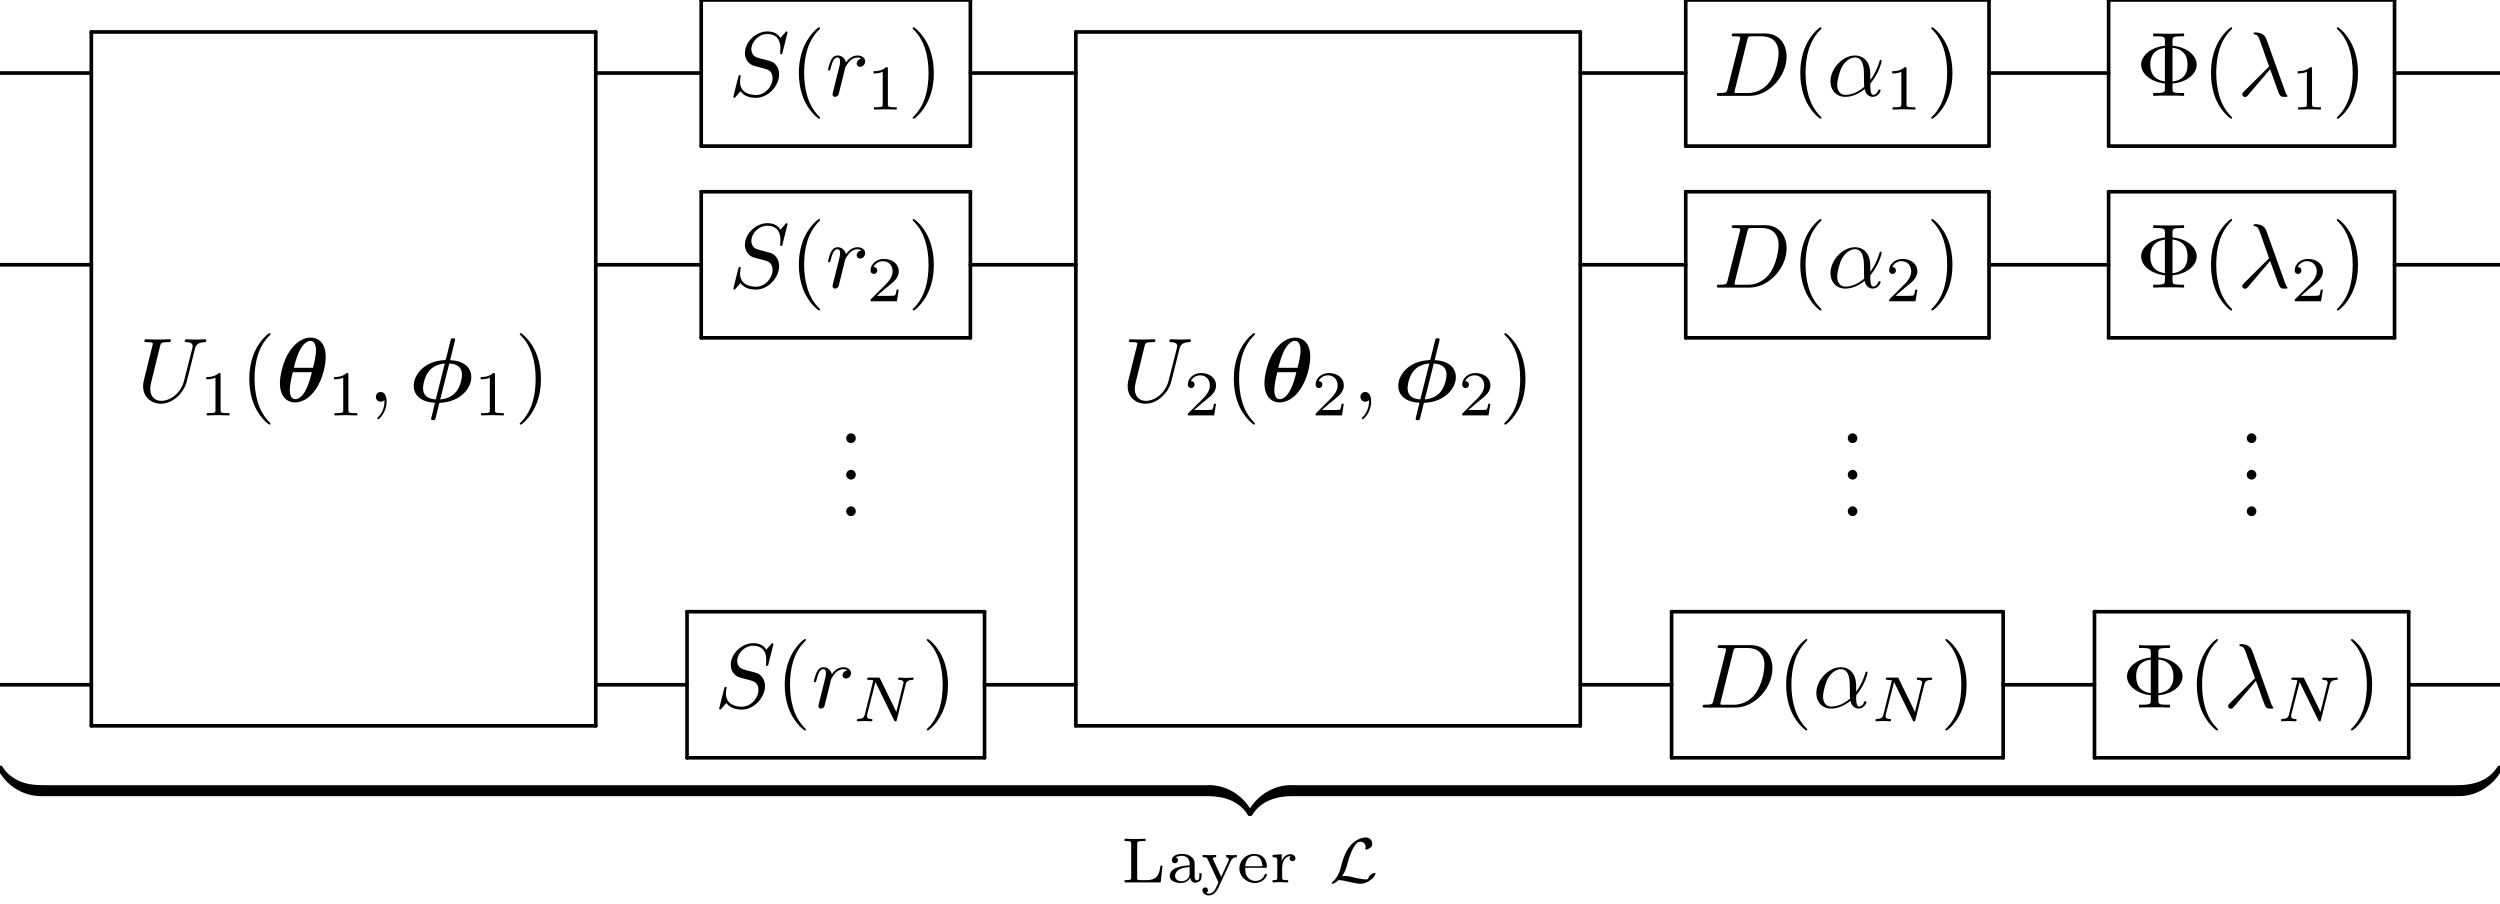 <?xml version="1.0" encoding="UTF-8"?>
<svg xmlns="http://www.w3.org/2000/svg" xmlns:xlink="http://www.w3.org/1999/xlink" width="272.797pt" height="98.641pt" viewBox="0 0 272.797 98.641" version="1.1">
<defs>
<g>
<symbol overflow="visible" id="glyph0-0">
<path style="stroke:none;" d=""/>
</symbol>
<symbol overflow="visible" id="glyph0-1">
<path style="stroke:none;" d="M 6.328 -5.766 C 6.438 -6.172 6.609 -6.469 7.406 -6.5 C 7.453 -6.5 7.578 -6.516 7.578 -6.703 C 7.578 -6.703 7.578 -6.812 7.453 -6.812 C 7.125 -6.812 6.766 -6.781 6.438 -6.781 C 6.094 -6.781 5.719 -6.812 5.391 -6.812 C 5.328 -6.812 5.219 -6.812 5.219 -6.609 C 5.219 -6.5 5.312 -6.5 5.391 -6.5 C 5.969 -6.484 6.078 -6.281 6.078 -6.062 C 6.078 -6.031 6.047 -5.875 6.047 -5.859 L 5.141 -2.297 C 4.812 -0.953 3.656 -0.094 2.656 -0.094 C 1.984 -0.094 1.453 -0.531 1.453 -1.391 C 1.453 -1.406 1.453 -1.719 1.562 -2.156 L 2.516 -6.047 C 2.609 -6.406 2.625 -6.5 3.359 -6.5 C 3.625 -6.5 3.703 -6.5 3.703 -6.703 C 3.703 -6.812 3.594 -6.812 3.562 -6.812 C 3.281 -6.812 2.562 -6.781 2.281 -6.781 C 2 -6.781 1.281 -6.812 1 -6.812 C 0.922 -6.812 0.812 -6.812 0.812 -6.609 C 0.812 -6.5 0.891 -6.5 1.094 -6.5 C 1.109 -6.5 1.297 -6.5 1.469 -6.484 C 1.641 -6.453 1.734 -6.453 1.734 -6.312 C 1.734 -6.266 1.625 -5.844 1.562 -5.609 L 1.344 -4.734 C 1.25 -4.344 0.781 -2.469 0.734 -2.266 C 0.672 -2 0.672 -1.844 0.672 -1.688 C 0.672 -0.484 1.578 0.219 2.625 0.219 C 3.875 0.219 5.109 -0.906 5.438 -2.219 Z M 6.328 -5.766 "/>
</symbol>
<symbol overflow="visible" id="glyph0-2">
<path style="stroke:none;" d="M 2.031 -0.016 C 2.031 -0.672 1.781 -1.062 1.391 -1.062 C 1.062 -1.062 0.859 -0.812 0.859 -0.531 C 0.859 -0.266 1.062 0 1.391 0 C 1.5 0 1.641 -0.047 1.734 -0.125 C 1.766 -0.156 1.781 -0.156 1.781 -0.156 C 1.797 -0.156 1.797 -0.156 1.797 -0.016 C 1.797 0.734 1.453 1.328 1.125 1.656 C 1.016 1.766 1.016 1.781 1.016 1.812 C 1.016 1.891 1.062 1.922 1.109 1.922 C 1.219 1.922 2.031 1.156 2.031 -0.016 Z M 2.031 -0.016 "/>
</symbol>
<symbol overflow="visible" id="glyph0-3">
<path style="stroke:none;" d="M 6.438 -6.922 C 6.438 -6.953 6.406 -7.031 6.312 -7.031 C 6.266 -7.031 6.266 -7.016 6.141 -6.875 L 5.656 -6.312 C 5.406 -6.781 4.891 -7.031 4.234 -7.031 C 2.969 -7.031 1.781 -5.875 1.781 -4.672 C 1.781 -3.875 2.297 -3.406 2.812 -3.266 L 3.875 -2.984 C 4.25 -2.891 4.797 -2.734 4.797 -1.922 C 4.797 -1.031 3.984 -0.094 3 -0.094 C 2.359 -0.094 1.25 -0.312 1.25 -1.547 C 1.25 -1.781 1.312 -2.031 1.312 -2.078 C 1.328 -2.125 1.328 -2.141 1.328 -2.156 C 1.328 -2.25 1.266 -2.266 1.219 -2.266 C 1.172 -2.266 1.141 -2.25 1.109 -2.219 C 1.078 -2.188 0.516 0.094 0.516 0.125 C 0.516 0.172 0.562 0.219 0.625 0.219 C 0.672 0.219 0.688 0.203 0.812 0.062 L 1.297 -0.5 C 1.719 0.078 2.406 0.219 2.984 0.219 C 4.344 0.219 5.516 -1.109 5.516 -2.344 C 5.516 -3.031 5.172 -3.375 5.031 -3.516 C 4.797 -3.734 4.641 -3.781 3.766 -4 C 3.531 -4.062 3.188 -4.172 3.094 -4.188 C 2.828 -4.281 2.484 -4.562 2.484 -5.094 C 2.484 -5.906 3.281 -6.75 4.234 -6.75 C 5.047 -6.75 5.656 -6.312 5.656 -5.203 C 5.656 -4.891 5.625 -4.703 5.625 -4.641 C 5.625 -4.641 5.625 -4.547 5.734 -4.547 C 5.844 -4.547 5.859 -4.578 5.891 -4.75 Z M 6.438 -6.922 "/>
</symbol>
<symbol overflow="visible" id="glyph0-4">
<path style="stroke:none;" d="M 0.875 -0.594 C 0.844 -0.438 0.781 -0.203 0.781 -0.156 C 0.781 0.016 0.922 0.109 1.078 0.109 C 1.203 0.109 1.375 0.031 1.453 -0.172 C 1.469 -0.203 1.797 -1.562 1.844 -1.75 C 1.922 -2.078 2.109 -2.766 2.156 -3.047 C 2.203 -3.172 2.484 -3.641 2.719 -3.859 C 2.797 -3.922 3.094 -4.188 3.516 -4.188 C 3.781 -4.188 3.922 -4.062 3.938 -4.062 C 3.641 -4.016 3.422 -3.781 3.422 -3.516 C 3.422 -3.359 3.531 -3.172 3.797 -3.172 C 4.062 -3.172 4.344 -3.406 4.344 -3.766 C 4.344 -4.109 4.031 -4.406 3.516 -4.406 C 2.875 -4.406 2.438 -3.922 2.25 -3.641 C 2.156 -4.094 1.797 -4.406 1.328 -4.406 C 0.875 -4.406 0.688 -4.016 0.594 -3.844 C 0.422 -3.5 0.297 -2.906 0.297 -2.875 C 0.297 -2.766 0.391 -2.766 0.406 -2.766 C 0.516 -2.766 0.516 -2.781 0.578 -3 C 0.75 -3.703 0.953 -4.188 1.312 -4.188 C 1.469 -4.188 1.609 -4.109 1.609 -3.734 C 1.609 -3.516 1.578 -3.406 1.453 -2.891 Z M 0.875 -0.594 "/>
</symbol>
<symbol overflow="visible" id="glyph0-5">
<path style="stroke:none;" d="M 1.578 -0.781 C 1.484 -0.391 1.469 -0.312 0.672 -0.312 C 0.516 -0.312 0.406 -0.312 0.406 -0.125 C 0.406 0 0.484 0 0.672 0 L 3.984 0 C 6.047 0 8.016 -2.109 8.016 -4.281 C 8.016 -5.688 7.172 -6.812 5.672 -6.812 L 2.328 -6.812 C 2.141 -6.812 2.031 -6.812 2.031 -6.625 C 2.031 -6.5 2.109 -6.5 2.312 -6.5 C 2.438 -6.5 2.625 -6.484 2.734 -6.484 C 2.906 -6.453 2.953 -6.438 2.953 -6.312 C 2.953 -6.281 2.953 -6.25 2.922 -6.125 Z M 3.734 -6.125 C 3.828 -6.469 3.844 -6.5 4.281 -6.5 L 5.344 -6.5 C 6.312 -6.5 7.141 -5.969 7.141 -4.656 C 7.141 -4.172 6.953 -2.531 6.094 -1.438 C 5.812 -1.062 5.031 -0.312 3.797 -0.312 L 2.672 -0.312 C 2.531 -0.312 2.516 -0.312 2.453 -0.312 C 2.359 -0.328 2.328 -0.344 2.328 -0.422 C 2.328 -0.453 2.328 -0.469 2.375 -0.641 Z M 3.734 -6.125 "/>
</symbol>
<symbol overflow="visible" id="glyph0-6">
<path style="stroke:none;" d="M 4.75 -2.359 C 4.75 -3.922 3.828 -4.406 3.094 -4.406 C 1.719 -4.406 0.406 -2.984 0.406 -1.578 C 0.406 -0.641 1 0.109 2.031 0.109 C 2.656 0.109 3.375 -0.125 4.125 -0.734 C 4.25 -0.203 4.578 0.109 5.031 0.109 C 5.562 0.109 5.875 -0.438 5.875 -0.594 C 5.875 -0.672 5.812 -0.703 5.75 -0.703 C 5.688 -0.703 5.656 -0.672 5.625 -0.594 C 5.438 -0.109 5.078 -0.109 5.062 -0.109 C 4.75 -0.109 4.75 -0.891 4.75 -1.125 C 4.75 -1.328 4.75 -1.359 4.859 -1.469 C 5.797 -2.656 6 -3.812 6 -3.812 C 6 -3.844 5.984 -3.922 5.875 -3.922 C 5.781 -3.922 5.781 -3.891 5.734 -3.703 C 5.547 -3.078 5.219 -2.328 4.75 -1.734 Z M 4.094 -0.984 C 3.203 -0.219 2.438 -0.109 2.047 -0.109 C 1.453 -0.109 1.141 -0.562 1.141 -1.203 C 1.141 -1.688 1.406 -2.766 1.719 -3.266 C 2.188 -4 2.734 -4.188 3.078 -4.188 C 4.062 -4.188 4.062 -2.875 4.062 -2.109 C 4.062 -1.734 4.062 -1.156 4.094 -0.984 Z M 4.094 -0.984 "/>
</symbol>
<symbol overflow="visible" id="glyph0-7">
<path style="stroke:none;" d="M 3.562 -2.906 C 3.969 -1.859 4.453 -0.344 4.609 -0.109 C 4.766 0.109 4.859 0.109 5.141 0.109 L 5.359 0.109 C 5.453 0.094 5.469 0.047 5.469 0.016 C 5.469 -0.016 5.438 -0.047 5.406 -0.078 C 5.312 -0.188 5.25 -0.344 5.188 -0.531 L 3.156 -6.203 C 2.938 -6.781 2.406 -6.922 1.938 -6.922 C 1.891 -6.922 1.75 -6.922 1.75 -6.812 C 1.75 -6.734 1.828 -6.703 1.844 -6.703 C 2.172 -6.656 2.25 -6.594 2.5 -5.906 L 3.453 -3.203 L 0.703 -0.469 C 0.594 -0.344 0.531 -0.297 0.531 -0.156 C 0.531 0.016 0.672 0.125 0.828 0.125 C 0.984 0.125 1.078 0.016 1.156 -0.078 Z M 3.562 -2.906 "/>
</symbol>
<symbol overflow="visible" id="glyph1-0">
<path style="stroke:none;" d=""/>
</symbol>
<symbol overflow="visible" id="glyph1-1">
<path style="stroke:none;" d="M 2.328 -4.438 C 2.328 -4.625 2.328 -4.625 2.125 -4.625 C 1.672 -4.188 1.047 -4.188 0.766 -4.188 L 0.766 -3.938 C 0.922 -3.938 1.391 -3.938 1.766 -4.125 L 1.766 -0.578 C 1.766 -0.344 1.766 -0.25 1.078 -0.25 L 0.812 -0.25 L 0.812 0 C 0.938 0 1.797 -0.031 2.047 -0.031 C 2.266 -0.031 3.141 0 3.297 0 L 3.297 -0.25 L 3.031 -0.25 C 2.328 -0.25 2.328 -0.344 2.328 -0.578 Z M 2.328 -4.438 "/>
</symbol>
<symbol overflow="visible" id="glyph1-2">
<path style="stroke:none;" d="M 3.516 -1.266 L 3.281 -1.266 C 3.266 -1.109 3.188 -0.703 3.094 -0.641 C 3.047 -0.594 2.516 -0.594 2.406 -0.594 L 1.125 -0.594 C 1.859 -1.234 2.109 -1.438 2.516 -1.766 C 3.031 -2.172 3.516 -2.609 3.516 -3.266 C 3.516 -4.109 2.781 -4.625 1.891 -4.625 C 1.031 -4.625 0.438 -4.016 0.438 -3.375 C 0.438 -3.031 0.734 -2.984 0.812 -2.984 C 0.969 -2.984 1.172 -3.109 1.172 -3.359 C 1.172 -3.484 1.125 -3.734 0.766 -3.734 C 0.984 -4.219 1.453 -4.375 1.781 -4.375 C 2.484 -4.375 2.844 -3.828 2.844 -3.266 C 2.844 -2.656 2.406 -2.188 2.188 -1.938 L 0.516 -0.266 C 0.438 -0.203 0.438 -0.188 0.438 0 L 3.312 0 Z M 3.516 -1.266 "/>
</symbol>
<symbol overflow="visible" id="glyph1-3">
<path style="stroke:none;" d="M 4.531 -1.828 L 4.297 -1.828 C 4.219 -1.156 4.125 -0.25 2.797 -0.25 L 2.109 -0.25 C 1.781 -0.25 1.766 -0.312 1.766 -0.516 L 1.766 -4.188 C 1.766 -4.422 1.766 -4.516 2.422 -4.516 L 2.672 -4.516 L 2.672 -4.766 C 2.516 -4.75 1.625 -4.734 1.453 -4.734 C 1.188 -4.734 0.391 -4.766 0.391 -4.766 L 0.391 -4.516 L 0.562 -4.516 C 1.094 -4.516 1.109 -4.438 1.109 -4.188 L 1.109 -0.562 C 1.109 -0.328 1.094 -0.25 0.562 -0.25 L 0.391 -0.25 L 0.391 0 L 4.328 0 Z M 4.531 -1.828 "/>
</symbol>
<symbol overflow="visible" id="glyph1-4">
<path style="stroke:none;" d="M 3.109 -1.875 C 3.109 -2.234 3.109 -2.5 2.781 -2.766 C 2.5 -3 2.172 -3.109 1.75 -3.109 C 1.094 -3.109 0.625 -2.859 0.625 -2.438 C 0.625 -2.203 0.781 -2.094 0.969 -2.094 C 1.156 -2.094 1.297 -2.234 1.297 -2.422 C 1.297 -2.531 1.234 -2.688 1.047 -2.734 C 1.297 -2.906 1.703 -2.906 1.734 -2.906 C 2.125 -2.906 2.562 -2.656 2.562 -2.062 L 2.562 -1.859 C 2.172 -1.844 1.719 -1.812 1.203 -1.625 C 0.578 -1.406 0.391 -1.016 0.391 -0.703 C 0.391 -0.109 1.109 0.062 1.609 0.062 C 2.156 0.062 2.484 -0.25 2.641 -0.516 C 2.656 -0.234 2.844 0.031 3.172 0.031 C 3.188 0.031 3.859 0.031 3.859 -0.625 L 3.859 -1.016 L 3.625 -1.016 L 3.625 -0.641 C 3.625 -0.562 3.625 -0.234 3.359 -0.234 C 3.109 -0.234 3.109 -0.562 3.109 -0.641 Z M 2.562 -0.984 C 2.562 -0.312 1.969 -0.125 1.656 -0.125 C 1.297 -0.125 0.969 -0.359 0.969 -0.703 C 0.969 -1.094 1.297 -1.625 2.562 -1.672 Z M 2.562 -0.984 "/>
</symbol>
<symbol overflow="visible" id="glyph1-5">
<path style="stroke:none;" d="M 3.297 -2.328 C 3.484 -2.75 3.844 -2.75 3.953 -2.75 L 3.953 -3 C 3.766 -2.984 3.625 -2.969 3.422 -2.969 C 3.234 -2.969 2.984 -2.984 2.797 -3 L 2.797 -2.75 C 3.031 -2.734 3.078 -2.594 3.078 -2.484 C 3.078 -2.406 3.047 -2.344 3.016 -2.266 L 2.25 -0.625 L 1.391 -2.453 C 1.359 -2.5 1.344 -2.547 1.344 -2.594 C 1.344 -2.75 1.578 -2.75 1.703 -2.75 L 1.703 -3 C 1.594 -3 1.094 -2.969 0.906 -2.969 C 0.688 -2.969 0.422 -2.984 0.219 -3 L 0.219 -2.75 C 0.609 -2.75 0.688 -2.734 0.781 -2.516 L 1.953 0 C 1.891 0.141 1.828 0.266 1.766 0.406 C 1.609 0.75 1.391 1.219 0.906 1.219 C 0.734 1.219 0.688 1.188 0.609 1.141 C 0.625 1.141 0.812 1.078 0.812 0.844 C 0.812 0.672 0.688 0.547 0.516 0.547 C 0.328 0.547 0.203 0.672 0.203 0.844 C 0.203 1.172 0.531 1.422 0.906 1.422 C 1.5 1.422 1.844 0.797 1.938 0.594 Z M 3.297 -2.328 "/>
</symbol>
<symbol overflow="visible" id="glyph1-6">
<path style="stroke:none;" d="M 3.062 -1.594 C 3.219 -1.594 3.266 -1.594 3.266 -1.734 C 3.266 -2.359 2.922 -3.109 1.875 -3.109 C 0.969 -3.109 0.266 -2.391 0.266 -1.531 C 0.266 -0.641 1.047 0.062 1.969 0.062 C 2.906 0.062 3.266 -0.688 3.266 -0.844 C 3.266 -0.859 3.25 -0.938 3.141 -0.938 C 3.047 -0.938 3.031 -0.891 3.016 -0.828 C 2.797 -0.266 2.266 -0.156 2.016 -0.156 C 1.688 -0.156 1.375 -0.297 1.172 -0.562 C 0.906 -0.891 0.906 -1.312 0.906 -1.594 Z M 0.906 -1.766 C 0.984 -2.75 1.609 -2.906 1.875 -2.906 C 2.734 -2.906 2.766 -1.938 2.781 -1.766 Z M 0.906 -1.766 "/>
</symbol>
<symbol overflow="visible" id="glyph1-7">
<path style="stroke:none;" d="M 1.391 -1.594 C 1.391 -2.172 1.656 -2.875 2.328 -2.875 C 2.266 -2.828 2.203 -2.734 2.203 -2.625 C 2.203 -2.391 2.391 -2.312 2.516 -2.312 C 2.688 -2.312 2.844 -2.422 2.844 -2.625 C 2.844 -2.859 2.609 -3.078 2.281 -3.078 C 1.938 -3.078 1.547 -2.859 1.344 -2.328 L 1.344 -3.078 L 0.344 -3 L 0.344 -2.75 C 0.812 -2.75 0.859 -2.703 0.859 -2.359 L 0.859 -0.547 C 0.859 -0.25 0.797 -0.25 0.344 -0.25 L 0.344 0 C 0.375 0 0.844 -0.031 1.141 -0.031 C 1.438 -0.031 1.734 -0.016 2.047 0 L 2.047 -0.25 L 1.906 -0.25 C 1.391 -0.25 1.391 -0.328 1.391 -0.562 Z M 1.391 -1.594 "/>
</symbol>
<symbol overflow="visible" id="glyph2-0">
<path style="stroke:none;" d=""/>
</symbol>
<symbol overflow="visible" id="glyph2-1">
<path style="stroke:none;" d="M 3.297 2.391 C 3.297 2.359 3.297 2.344 3.125 2.172 C 1.891 0.922 1.562 -0.969 1.562 -2.5 C 1.562 -4.234 1.938 -5.969 3.172 -7.203 C 3.297 -7.328 3.297 -7.344 3.297 -7.375 C 3.297 -7.453 3.266 -7.484 3.203 -7.484 C 3.094 -7.484 2.203 -6.797 1.609 -5.531 C 1.109 -4.438 0.984 -3.328 0.984 -2.5 C 0.984 -1.719 1.094 -0.516 1.641 0.625 C 2.25 1.844 3.094 2.5 3.203 2.5 C 3.266 2.5 3.297 2.469 3.297 2.391 Z M 3.297 2.391 "/>
</symbol>
<symbol overflow="visible" id="glyph2-2">
<path style="stroke:none;" d="M 2.875 -2.5 C 2.875 -3.266 2.766 -4.469 2.219 -5.609 C 1.625 -6.828 0.766 -7.484 0.672 -7.484 C 0.609 -7.484 0.562 -7.438 0.562 -7.375 C 0.562 -7.344 0.562 -7.328 0.75 -7.141 C 1.734 -6.156 2.297 -4.578 2.297 -2.5 C 2.297 -0.781 1.938 0.969 0.703 2.219 C 0.562 2.344 0.562 2.359 0.562 2.391 C 0.562 2.453 0.609 2.5 0.672 2.5 C 0.766 2.5 1.672 1.812 2.25 0.547 C 2.766 -0.547 2.875 -1.656 2.875 -2.5 Z M 2.875 -2.5 "/>
</symbol>
<symbol overflow="visible" id="glyph2-3">
<path style="stroke:none;" d="M 3.984 -1.344 C 5.516 -1.469 6.625 -2.391 6.625 -3.406 C 6.625 -4.438 5.5 -5.344 3.984 -5.469 L 3.984 -6.016 C 3.984 -6.359 3.984 -6.5 4.922 -6.5 L 5.25 -6.5 L 5.25 -6.812 C 4.891 -6.781 3.984 -6.781 3.562 -6.781 C 3.156 -6.781 2.234 -6.781 1.875 -6.812 L 1.875 -6.5 L 2.203 -6.5 C 3.156 -6.5 3.156 -6.375 3.156 -6.016 L 3.156 -5.469 C 1.625 -5.312 0.562 -4.391 0.562 -3.406 C 0.562 -2.375 1.672 -1.5 3.156 -1.344 L 3.156 -0.781 C 3.156 -0.453 3.156 -0.312 2.203 -0.312 L 1.875 -0.312 L 1.875 0 C 2.234 -0.031 3.156 -0.031 3.562 -0.031 C 3.969 -0.031 4.891 -0.031 5.25 0 L 5.25 -0.312 L 4.922 -0.312 C 3.984 -0.312 3.984 -0.438 3.984 -0.781 Z M 3.156 -1.578 C 1.734 -1.766 1.562 -2.781 1.562 -3.406 C 1.562 -3.922 1.656 -5.031 3.156 -5.234 Z M 3.984 -5.25 C 5.359 -5.078 5.625 -4.172 5.625 -3.406 C 5.625 -2.812 5.484 -1.75 3.984 -1.562 Z M 3.984 -5.25 "/>
</symbol>
<symbol overflow="visible" id="glyph2-4">
<path style="stroke:none;" d="M 1.906 -0.531 C 1.906 -0.812 1.672 -1.062 1.391 -1.062 C 1.094 -1.062 0.859 -0.812 0.859 -0.531 C 0.859 -0.234 1.094 0 1.391 0 C 1.672 0 1.906 -0.234 1.906 -0.531 Z M 1.906 -0.531 "/>
</symbol>
<symbol overflow="visible" id="glyph3-0">
<path style="stroke:none;" d=""/>
</symbol>
<symbol overflow="visible" id="glyph3-1">
<path style="stroke:none;" d="M 5.453 -4.891 C 5.453 -6.641 4.422 -7 3.812 -7 C 3.016 -7 2.031 -6.484 1.281 -5.125 C 0.766 -4.188 0.453 -2.828 0.453 -2.031 C 0.453 -0.578 1.219 0.078 2.109 0.078 C 2.781 0.078 3.656 -0.312 4.344 -1.328 C 5.188 -2.547 5.453 -4.141 5.453 -4.891 Z M 1.969 -3.703 C 2.109 -4.281 2.375 -5.188 2.672 -5.703 C 2.906 -6.109 3.312 -6.641 3.781 -6.641 C 4.203 -6.641 4.391 -6.203 4.391 -5.609 C 4.391 -4.984 4.172 -4.109 4.062 -3.703 Z M 3.938 -3.219 C 3.312 -0.547 2.484 -0.281 2.141 -0.281 C 2 -0.281 1.781 -0.312 1.641 -0.625 C 1.531 -0.891 1.531 -1.281 1.531 -1.297 C 1.531 -1.859 1.75 -2.797 1.859 -3.219 Z M 3.938 -3.219 "/>
</symbol>
<symbol overflow="visible" id="glyph3-2">
<path style="stroke:none;" d="M 5.047 -6.625 C 5.078 -6.75 5.078 -6.766 5.078 -6.781 C 5.078 -6.922 4.938 -6.922 4.844 -6.922 C 4.641 -6.922 4.641 -6.891 4.578 -6.688 L 4.094 -4.719 C 4.047 -4.578 4.047 -4.578 4.031 -4.562 C 4.016 -4.562 4 -4.547 3.844 -4.531 C 1.781 -4.422 0.562 -3 0.562 -1.734 C 0.562 -0.672 1.422 0.062 2.875 0.109 L 2.453 1.875 C 2.453 2.016 2.594 2.016 2.688 2.016 C 2.844 2.016 2.891 2 2.938 1.828 L 3.281 0.438 C 3.344 0.156 3.359 0.141 3.375 0.125 C 3.391 0.125 3.406 0.125 3.562 0.109 C 5.594 -0.016 6.844 -1.406 6.844 -2.688 C 6.844 -3.766 5.984 -4.484 4.531 -4.531 Z M 2.969 -0.25 C 2.109 -0.297 1.578 -0.672 1.578 -1.469 C 1.578 -1.75 1.688 -2.672 2.219 -3.328 C 2.562 -3.766 3.141 -4.109 3.953 -4.172 Z M 4.438 -4.172 C 5.297 -4.125 5.828 -3.766 5.828 -2.953 C 5.828 -2.672 5.719 -1.75 5.188 -1.094 C 4.844 -0.656 4.266 -0.312 3.453 -0.25 Z M 4.438 -4.172 "/>
</symbol>
<symbol overflow="visible" id="glyph4-0">
<path style="stroke:none;" d=""/>
</symbol>
<symbol overflow="visible" id="glyph4-1">
<path style="stroke:none;" d="M 5.812 -4 C 5.875 -4.266 6 -4.5 6.547 -4.516 C 6.578 -4.516 6.688 -4.516 6.688 -4.656 C 6.688 -4.703 6.656 -4.766 6.578 -4.766 C 6.359 -4.766 6.094 -4.734 5.859 -4.734 C 5.688 -4.734 5.297 -4.766 5.125 -4.766 C 5.094 -4.766 4.984 -4.766 4.984 -4.609 C 4.984 -4.516 5.078 -4.516 5.141 -4.516 C 5.469 -4.5 5.578 -4.391 5.578 -4.219 C 5.578 -4.172 5.578 -4.125 5.547 -4.062 L 4.797 -1.016 L 3.031 -4.641 C 2.969 -4.766 2.953 -4.766 2.781 -4.766 L 1.828 -4.766 C 1.703 -4.766 1.609 -4.766 1.609 -4.609 C 1.609 -4.516 1.688 -4.516 1.844 -4.516 C 1.984 -4.516 2.141 -4.5 2.281 -4.469 L 1.359 -0.75 C 1.297 -0.484 1.172 -0.266 0.625 -0.25 C 0.578 -0.25 0.484 -0.25 0.484 -0.109 C 0.484 -0.031 0.531 0 0.578 0 C 0.812 0 1.078 -0.031 1.312 -0.031 C 1.484 -0.031 1.875 0 2.047 0 C 2.125 0 2.188 -0.031 2.188 -0.141 C 2.188 -0.25 2.109 -0.25 2.031 -0.25 C 1.594 -0.266 1.594 -0.453 1.594 -0.547 C 1.594 -0.578 1.594 -0.609 1.609 -0.719 L 2.516 -4.281 L 4.547 -0.125 C 4.594 0 4.625 0 4.703 0 C 4.812 0 4.812 -0.016 4.844 -0.141 Z M 5.812 -4 "/>
</symbol>
<symbol overflow="visible" id="glyph5-0">
<path style="stroke:none;" d=""/>
</symbol>
<symbol overflow="visible" id="glyph5-1">
<path style="stroke:none;" d="M 4.578 -0.922 C 4.578 -1.141 4.578 -1.203 4.453 -1.203 C 3.844 -1.203 2.844 -1.281 1.953 -1.719 C 0.875 -2.266 0.469 -2.891 0.219 -3.281 C 0.188 -3.328 0.125 -3.328 0 -3.328 C -0.234 -3.328 -0.234 -3.312 -0.234 -3.078 L -0.234 -2.906 C 1.109 -0.469 3.359 0 4.375 0 C 4.578 0 4.578 -0.016 4.578 -0.281 Z M 4.578 -0.922 "/>
</symbol>
<symbol overflow="visible" id="glyph5-2">
<path style="stroke:none;" d="M 4.719 1.719 C 3.375 -0.734 1.125 -1.203 0.109 -1.203 C -0.094 -1.203 -0.094 -1.188 -0.094 -0.922 L -0.094 -0.281 C -0.094 -0.047 -0.094 0 0.047 0 C 0.641 0.016 1.641 0.094 2.531 0.531 C 3.609 1.062 4.016 1.688 4.266 2.078 C 4.297 2.141 4.359 2.141 4.484 2.141 C 4.719 2.141 4.719 2.125 4.719 1.875 Z M 4.719 1.719 "/>
</symbol>
<symbol overflow="visible" id="glyph5-3">
<path style="stroke:none;" d="M 4.578 -0.922 C 4.578 -1.188 4.578 -1.203 4.375 -1.203 C 3.359 -1.203 1.109 -0.719 -0.234 1.719 L -0.234 1.875 C -0.234 2.125 -0.234 2.141 0 2.141 C 0.188 2.141 0.203 2.125 0.25 2.047 C 1.062 0.75 2.438 0.047 4.469 0 C 4.578 0 4.578 -0.062 4.578 -0.281 Z M 4.578 -0.922 "/>
</symbol>
<symbol overflow="visible" id="glyph5-4">
<path style="stroke:none;" d="M 4.719 -3.078 C 4.719 -3.312 4.719 -3.328 4.484 -3.328 C 4.297 -3.328 4.281 -3.312 4.234 -3.25 C 3.422 -1.938 2.047 -1.234 0.016 -1.203 C -0.094 -1.203 -0.094 -1.125 -0.094 -0.922 L -0.094 -0.281 C -0.094 -0.016 -0.094 0 0.109 0 C 1.125 0 3.375 -0.484 4.719 -2.906 Z M 4.719 -3.078 "/>
</symbol>
<symbol overflow="visible" id="glyph6-0">
<path style="stroke:none;" d=""/>
</symbol>
<symbol overflow="visible" id="glyph6-1">
<path style="stroke:none;" d="M 1.484 -0.688 C 1.859 -1.188 2 -1.703 2.062 -2 C 2.25 -2.672 2.578 -3.797 3.141 -4.328 C 3.234 -4.422 3.375 -4.438 3.5 -4.438 C 3.844 -4.438 4.062 -4.188 4.062 -3.844 C 4.062 -3.734 4.031 -3.656 4.031 -3.641 C 4.031 -3.594 4.062 -3.578 4.109 -3.578 C 4.172 -3.578 4.359 -3.625 4.547 -3.766 C 4.703 -3.875 4.781 -3.953 4.781 -4.219 C 4.781 -4.516 4.594 -4.906 4.078 -4.906 C 3.484 -4.906 2.828 -4.516 2.438 -4.062 C 1.797 -3.344 1.516 -2.297 1.328 -1.547 C 1.125 -0.766 0.719 -0.328 0.688 -0.281 C 0.625 -0.234 0.359 0 0.359 0.094 C 0.359 0.141 0.422 0.141 0.438 0.141 C 0.484 0.141 0.75 0.109 1.094 -0.25 C 1.453 -0.25 1.734 -0.188 2.328 -0.047 C 2.719 0.047 3.109 0.141 3.516 0.141 C 3.984 0.141 4.391 -0.094 4.609 -0.266 C 5.109 -0.641 5.141 -0.969 5.141 -0.984 C 5.141 -1.016 5.125 -1.047 5.062 -1.047 C 4.969 -1.047 4.516 -0.875 4.422 -0.609 C 4.328 -0.328 4.25 -0.328 4.078 -0.328 C 3.703 -0.328 3.188 -0.453 2.969 -0.5 C 2.562 -0.609 2.156 -0.703 1.75 -0.703 C 1.672 -0.703 1.578 -0.703 1.484 -0.688 Z M 1.484 -0.688 "/>
</symbol>
</g>
<clipPath id="clip1">
  <path d="M 261 7 L 272.797 7 L 272.797 9 L 261 9 Z M 261 7 "/>
</clipPath>
<clipPath id="clip2">
  <path d="M 261 28 L 272.797 28 L 272.797 30 L 261 30 Z M 261 28 "/>
</clipPath>
<clipPath id="clip3">
  <path d="M 262 74 L 272.797 74 L 272.797 75 L 262 75 Z M 262 74 "/>
</clipPath>
<clipPath id="clip4">
  <path d="M 268 83 L 272.797 83 L 272.797 87 L 268 87 Z M 268 83 "/>
</clipPath>
</defs>
<g id="surface1">
<g style="fill:rgb(0%,0%,0%);fill-opacity:1;">
  <use xlink:href="#glyph0-1" x="14.944" y="43.835"/>
</g>
<g style="fill:rgb(0%,0%,0%);fill-opacity:1;">
  <use xlink:href="#glyph1-1" x="21.746" y="45.33"/>
</g>
<g style="fill:rgb(0%,0%,0%);fill-opacity:1;">
  <use xlink:href="#glyph2-1" x="26.216" y="43.835"/>
</g>
<g style="fill:rgb(0%,0%,0%);fill-opacity:1;">
  <use xlink:href="#glyph3-1" x="30.09" y="43.835"/>
</g>
<g style="fill:rgb(0%,0%,0%);fill-opacity:1;">
  <use xlink:href="#glyph1-1" x="35.687" y="45.33"/>
</g>
<g style="fill:rgb(0%,0%,0%);fill-opacity:1;">
  <use xlink:href="#glyph0-2" x="40.156" y="43.835"/>
</g>
<g style="fill:rgb(0%,0%,0%);fill-opacity:1;">
  <use xlink:href="#glyph3-2" x="44.584" y="43.835"/>
</g>
<g style="fill:rgb(0%,0%,0%);fill-opacity:1;">
  <use xlink:href="#glyph1-1" x="51.683" y="45.33"/>
</g>
<g style="fill:rgb(0%,0%,0%);fill-opacity:1;">
  <use xlink:href="#glyph2-2" x="56.152" y="43.835"/>
</g>
<path style="fill:none;stroke-width:0.398;stroke-linecap:round;stroke-linejoin:round;stroke:rgb(0%,0%,0%);stroke-opacity:1;stroke-miterlimit:10;" d="M 65.008 4.482 L 9.965 4.482 " transform="matrix(1,0,0,-1,0,7.97)"/>
<path style="fill:none;stroke-width:0.398;stroke-linecap:round;stroke-linejoin:round;stroke:rgb(0%,0%,0%);stroke-opacity:1;stroke-miterlimit:10;" d="M 9.965 4.482 L 9.965 -71.233 " transform="matrix(1,0,0,-1,0,7.97)"/>
<path style="fill:none;stroke-width:0.398;stroke-linecap:round;stroke-linejoin:round;stroke:rgb(0%,0%,0%);stroke-opacity:1;stroke-miterlimit:10;" d="M 9.965 -71.233 L 65.008 -71.233 " transform="matrix(1,0,0,-1,0,7.97)"/>
<path style="fill:none;stroke-width:0.398;stroke-linecap:round;stroke-linejoin:round;stroke:rgb(0%,0%,0%);stroke-opacity:1;stroke-miterlimit:10;" d="M 65.008 -71.233 L 65.008 4.482 " transform="matrix(1,0,0,-1,0,7.97)"/>
<path style="fill:none;stroke-width:0.398;stroke-linecap:round;stroke-linejoin:round;stroke:rgb(0%,0%,0%);stroke-opacity:1;stroke-miterlimit:10;" d="M 9.965 0.001 L 0 0.001 " transform="matrix(1,0,0,-1,0,7.97)"/>
<g style="fill:rgb(0%,0%,0%);fill-opacity:1;">
  <use xlink:href="#glyph0-3" x="79.503" y="10.46"/>
</g>
<g style="fill:rgb(0%,0%,0%);fill-opacity:1;">
  <use xlink:href="#glyph2-1" x="86.186" y="10.46"/>
</g>
<g style="fill:rgb(0%,0%,0%);fill-opacity:1;">
  <use xlink:href="#glyph0-4" x="90.06" y="10.46"/>
</g>
<g style="fill:rgb(0%,0%,0%);fill-opacity:1;">
  <use xlink:href="#glyph1-1" x="94.555" y="11.955"/>
</g>
<g style="fill:rgb(0%,0%,0%);fill-opacity:1;">
  <use xlink:href="#glyph2-2" x="99.024" y="10.46"/>
</g>
<path style="fill:none;stroke-width:0.398;stroke-linecap:round;stroke-linejoin:round;stroke:rgb(0%,0%,0%);stroke-opacity:1;stroke-miterlimit:10;" d="M 105.887 7.97 L 76.516 7.97 " transform="matrix(1,0,0,-1,0,7.97)"/>
<path style="fill:none;stroke-width:0.398;stroke-linecap:round;stroke-linejoin:round;stroke:rgb(0%,0%,0%);stroke-opacity:1;stroke-miterlimit:10;" d="M 76.516 7.97 L 76.516 -7.971 " transform="matrix(1,0,0,-1,0,7.97)"/>
<path style="fill:none;stroke-width:0.398;stroke-linecap:round;stroke-linejoin:round;stroke:rgb(0%,0%,0%);stroke-opacity:1;stroke-miterlimit:10;" d="M 76.516 -7.971 L 105.887 -7.971 " transform="matrix(1,0,0,-1,0,7.97)"/>
<path style="fill:none;stroke-width:0.398;stroke-linecap:round;stroke-linejoin:round;stroke:rgb(0%,0%,0%);stroke-opacity:1;stroke-miterlimit:10;" d="M 105.887 -7.971 L 105.887 7.97 " transform="matrix(1,0,0,-1,0,7.97)"/>
<path style="fill:none;stroke-width:0.398;stroke-linecap:round;stroke-linejoin:round;stroke:rgb(0%,0%,0%);stroke-opacity:1;stroke-miterlimit:10;" d="M 76.516 0.001 L 65.008 0.001 " transform="matrix(1,0,0,-1,0,7.97)"/>
<g style="fill:rgb(0%,0%,0%);fill-opacity:1;">
  <use xlink:href="#glyph0-1" x="122.375" y="43.835"/>
</g>
<g style="fill:rgb(0%,0%,0%);fill-opacity:1;">
  <use xlink:href="#glyph1-2" x="129.177" y="45.33"/>
</g>
<g style="fill:rgb(0%,0%,0%);fill-opacity:1;">
  <use xlink:href="#glyph2-1" x="133.647" y="43.835"/>
</g>
<g style="fill:rgb(0%,0%,0%);fill-opacity:1;">
  <use xlink:href="#glyph3-1" x="137.521" y="43.835"/>
</g>
<g style="fill:rgb(0%,0%,0%);fill-opacity:1;">
  <use xlink:href="#glyph1-2" x="143.118" y="45.33"/>
</g>
<g style="fill:rgb(0%,0%,0%);fill-opacity:1;">
  <use xlink:href="#glyph0-2" x="147.587" y="43.835"/>
</g>
<g style="fill:rgb(0%,0%,0%);fill-opacity:1;">
  <use xlink:href="#glyph3-2" x="152.015" y="43.835"/>
</g>
<g style="fill:rgb(0%,0%,0%);fill-opacity:1;">
  <use xlink:href="#glyph1-2" x="159.114" y="45.33"/>
</g>
<g style="fill:rgb(0%,0%,0%);fill-opacity:1;">
  <use xlink:href="#glyph2-2" x="163.583" y="43.835"/>
</g>
<path style="fill:none;stroke-width:0.398;stroke-linecap:round;stroke-linejoin:round;stroke:rgb(0%,0%,0%);stroke-opacity:1;stroke-miterlimit:10;" d="M 172.438 4.482 L 117.395 4.482 " transform="matrix(1,0,0,-1,0,7.97)"/>
<path style="fill:none;stroke-width:0.398;stroke-linecap:round;stroke-linejoin:round;stroke:rgb(0%,0%,0%);stroke-opacity:1;stroke-miterlimit:10;" d="M 117.395 4.482 L 117.395 -71.233 " transform="matrix(1,0,0,-1,0,7.97)"/>
<path style="fill:none;stroke-width:0.398;stroke-linecap:round;stroke-linejoin:round;stroke:rgb(0%,0%,0%);stroke-opacity:1;stroke-miterlimit:10;" d="M 117.395 -71.233 L 172.438 -71.233 " transform="matrix(1,0,0,-1,0,7.97)"/>
<path style="fill:none;stroke-width:0.398;stroke-linecap:round;stroke-linejoin:round;stroke:rgb(0%,0%,0%);stroke-opacity:1;stroke-miterlimit:10;" d="M 172.438 -71.233 L 172.438 4.482 " transform="matrix(1,0,0,-1,0,7.97)"/>
<path style="fill:none;stroke-width:0.398;stroke-linecap:round;stroke-linejoin:round;stroke:rgb(0%,0%,0%);stroke-opacity:1;stroke-miterlimit:10;" d="M 117.395 0.001 L 105.887 0.001 " transform="matrix(1,0,0,-1,0,7.97)"/>
<g style="fill:rgb(0%,0%,0%);fill-opacity:1;">
  <use xlink:href="#glyph0-5" x="186.934" y="10.46"/>
</g>
<g style="fill:rgb(0%,0%,0%);fill-opacity:1;">
  <use xlink:href="#glyph2-1" x="195.459" y="10.46"/>
</g>
<g style="fill:rgb(0%,0%,0%);fill-opacity:1;">
  <use xlink:href="#glyph0-6" x="199.333" y="10.46"/>
</g>
<g style="fill:rgb(0%,0%,0%);fill-opacity:1;">
  <use xlink:href="#glyph1-1" x="205.706" y="11.955"/>
</g>
<g style="fill:rgb(0%,0%,0%);fill-opacity:1;">
  <use xlink:href="#glyph2-2" x="210.175" y="10.46"/>
</g>
<path style="fill:none;stroke-width:0.398;stroke-linecap:round;stroke-linejoin:round;stroke:rgb(0%,0%,0%);stroke-opacity:1;stroke-miterlimit:10;" d="M 217.039 7.97 L 183.945 7.97 " transform="matrix(1,0,0,-1,0,7.97)"/>
<path style="fill:none;stroke-width:0.398;stroke-linecap:round;stroke-linejoin:round;stroke:rgb(0%,0%,0%);stroke-opacity:1;stroke-miterlimit:10;" d="M 183.945 7.97 L 183.945 -7.971 " transform="matrix(1,0,0,-1,0,7.97)"/>
<path style="fill:none;stroke-width:0.398;stroke-linecap:round;stroke-linejoin:round;stroke:rgb(0%,0%,0%);stroke-opacity:1;stroke-miterlimit:10;" d="M 183.945 -7.971 L 217.039 -7.971 " transform="matrix(1,0,0,-1,0,7.97)"/>
<path style="fill:none;stroke-width:0.398;stroke-linecap:round;stroke-linejoin:round;stroke:rgb(0%,0%,0%);stroke-opacity:1;stroke-miterlimit:10;" d="M 217.039 -7.971 L 217.039 7.97 " transform="matrix(1,0,0,-1,0,7.97)"/>
<path style="fill:none;stroke-width:0.398;stroke-linecap:round;stroke-linejoin:round;stroke:rgb(0%,0%,0%);stroke-opacity:1;stroke-miterlimit:10;" d="M 183.945 0.001 L 172.438 0.001 " transform="matrix(1,0,0,-1,0,7.97)"/>
<g style="fill:rgb(0%,0%,0%);fill-opacity:1;">
  <use xlink:href="#glyph2-3" x="233.077" y="10.46"/>
  <use xlink:href="#glyph2-1" x="240.272" y="10.46"/>
</g>
<g style="fill:rgb(0%,0%,0%);fill-opacity:1;">
  <use xlink:href="#glyph0-7" x="244.147" y="10.46"/>
</g>
<g style="fill:rgb(0%,0%,0%);fill-opacity:1;">
  <use xlink:href="#glyph1-1" x="249.958" y="11.955"/>
</g>
<g style="fill:rgb(0%,0%,0%);fill-opacity:1;">
  <use xlink:href="#glyph2-2" x="254.428" y="10.46"/>
</g>
<path style="fill:none;stroke-width:0.398;stroke-linecap:round;stroke-linejoin:round;stroke:rgb(0%,0%,0%);stroke-opacity:1;stroke-miterlimit:10;" d="M 261.289 7.97 L 230.09 7.97 " transform="matrix(1,0,0,-1,0,7.97)"/>
<path style="fill:none;stroke-width:0.398;stroke-linecap:round;stroke-linejoin:round;stroke:rgb(0%,0%,0%);stroke-opacity:1;stroke-miterlimit:10;" d="M 230.09 7.97 L 230.09 -7.971 " transform="matrix(1,0,0,-1,0,7.97)"/>
<path style="fill:none;stroke-width:0.398;stroke-linecap:round;stroke-linejoin:round;stroke:rgb(0%,0%,0%);stroke-opacity:1;stroke-miterlimit:10;" d="M 230.09 -7.971 L 261.289 -7.971 " transform="matrix(1,0,0,-1,0,7.97)"/>
<path style="fill:none;stroke-width:0.398;stroke-linecap:round;stroke-linejoin:round;stroke:rgb(0%,0%,0%);stroke-opacity:1;stroke-miterlimit:10;" d="M 261.289 -7.971 L 261.289 7.97 " transform="matrix(1,0,0,-1,0,7.97)"/>
<path style="fill:none;stroke-width:0.398;stroke-linecap:round;stroke-linejoin:round;stroke:rgb(0%,0%,0%);stroke-opacity:1;stroke-miterlimit:10;" d="M 230.09 0.001 L 217.039 0.001 " transform="matrix(1,0,0,-1,0,7.97)"/>
<g clip-path="url(#clip1)" clip-rule="nonzero">
<path style="fill:none;stroke-width:0.398;stroke-linecap:round;stroke-linejoin:round;stroke:rgb(0%,0%,0%);stroke-opacity:1;stroke-miterlimit:10;" d="M 272.797 0.001 L 261.289 0.001 " transform="matrix(1,0,0,-1,0,7.97)"/>
</g>
<path style="fill:none;stroke-width:0.398;stroke-linecap:round;stroke-linejoin:round;stroke:rgb(0%,0%,0%);stroke-opacity:1;stroke-miterlimit:10;" d="M 9.965 -20.921 L 0 -20.921 " transform="matrix(1,0,0,-1,0,7.97)"/>
<g style="fill:rgb(0%,0%,0%);fill-opacity:1;">
  <use xlink:href="#glyph0-3" x="79.503" y="31.382"/>
</g>
<g style="fill:rgb(0%,0%,0%);fill-opacity:1;">
  <use xlink:href="#glyph2-1" x="86.186" y="31.382"/>
</g>
<g style="fill:rgb(0%,0%,0%);fill-opacity:1;">
  <use xlink:href="#glyph0-4" x="90.06" y="31.382"/>
</g>
<g style="fill:rgb(0%,0%,0%);fill-opacity:1;">
  <use xlink:href="#glyph1-2" x="94.555" y="32.876"/>
</g>
<g style="fill:rgb(0%,0%,0%);fill-opacity:1;">
  <use xlink:href="#glyph2-2" x="99.024" y="31.382"/>
</g>
<path style="fill:none;stroke-width:0.398;stroke-linecap:round;stroke-linejoin:round;stroke:rgb(0%,0%,0%);stroke-opacity:1;stroke-miterlimit:10;" d="M 105.887 -12.952 L 76.516 -12.952 " transform="matrix(1,0,0,-1,0,7.97)"/>
<path style="fill:none;stroke-width:0.398;stroke-linecap:round;stroke-linejoin:round;stroke:rgb(0%,0%,0%);stroke-opacity:1;stroke-miterlimit:10;" d="M 76.516 -12.952 L 76.516 -28.893 " transform="matrix(1,0,0,-1,0,7.97)"/>
<path style="fill:none;stroke-width:0.398;stroke-linecap:round;stroke-linejoin:round;stroke:rgb(0%,0%,0%);stroke-opacity:1;stroke-miterlimit:10;" d="M 76.516 -28.893 L 105.887 -28.893 " transform="matrix(1,0,0,-1,0,7.97)"/>
<path style="fill:none;stroke-width:0.398;stroke-linecap:round;stroke-linejoin:round;stroke:rgb(0%,0%,0%);stroke-opacity:1;stroke-miterlimit:10;" d="M 105.887 -28.893 L 105.887 -12.952 " transform="matrix(1,0,0,-1,0,7.97)"/>
<path style="fill:none;stroke-width:0.398;stroke-linecap:round;stroke-linejoin:round;stroke:rgb(0%,0%,0%);stroke-opacity:1;stroke-miterlimit:10;" d="M 76.516 -20.921 L 65.008 -20.921 " transform="matrix(1,0,0,-1,0,7.97)"/>
<path style="fill:none;stroke-width:0.398;stroke-linecap:round;stroke-linejoin:round;stroke:rgb(0%,0%,0%);stroke-opacity:1;stroke-miterlimit:10;" d="M 117.395 -20.921 L 105.887 -20.921 " transform="matrix(1,0,0,-1,0,7.97)"/>
<g style="fill:rgb(0%,0%,0%);fill-opacity:1;">
  <use xlink:href="#glyph0-5" x="186.934" y="31.382"/>
</g>
<g style="fill:rgb(0%,0%,0%);fill-opacity:1;">
  <use xlink:href="#glyph2-1" x="195.459" y="31.382"/>
</g>
<g style="fill:rgb(0%,0%,0%);fill-opacity:1;">
  <use xlink:href="#glyph0-6" x="199.333" y="31.382"/>
</g>
<g style="fill:rgb(0%,0%,0%);fill-opacity:1;">
  <use xlink:href="#glyph1-2" x="205.706" y="32.876"/>
</g>
<g style="fill:rgb(0%,0%,0%);fill-opacity:1;">
  <use xlink:href="#glyph2-2" x="210.175" y="31.382"/>
</g>
<path style="fill:none;stroke-width:0.398;stroke-linecap:round;stroke-linejoin:round;stroke:rgb(0%,0%,0%);stroke-opacity:1;stroke-miterlimit:10;" d="M 217.039 -12.952 L 183.945 -12.952 " transform="matrix(1,0,0,-1,0,7.97)"/>
<path style="fill:none;stroke-width:0.398;stroke-linecap:round;stroke-linejoin:round;stroke:rgb(0%,0%,0%);stroke-opacity:1;stroke-miterlimit:10;" d="M 183.945 -12.952 L 183.945 -28.893 " transform="matrix(1,0,0,-1,0,7.97)"/>
<path style="fill:none;stroke-width:0.398;stroke-linecap:round;stroke-linejoin:round;stroke:rgb(0%,0%,0%);stroke-opacity:1;stroke-miterlimit:10;" d="M 183.945 -28.893 L 217.039 -28.893 " transform="matrix(1,0,0,-1,0,7.97)"/>
<path style="fill:none;stroke-width:0.398;stroke-linecap:round;stroke-linejoin:round;stroke:rgb(0%,0%,0%);stroke-opacity:1;stroke-miterlimit:10;" d="M 217.039 -28.893 L 217.039 -12.952 " transform="matrix(1,0,0,-1,0,7.97)"/>
<path style="fill:none;stroke-width:0.398;stroke-linecap:round;stroke-linejoin:round;stroke:rgb(0%,0%,0%);stroke-opacity:1;stroke-miterlimit:10;" d="M 183.945 -20.921 L 172.438 -20.921 " transform="matrix(1,0,0,-1,0,7.97)"/>
<g style="fill:rgb(0%,0%,0%);fill-opacity:1;">
  <use xlink:href="#glyph2-3" x="233.077" y="31.382"/>
  <use xlink:href="#glyph2-1" x="240.272" y="31.382"/>
</g>
<g style="fill:rgb(0%,0%,0%);fill-opacity:1;">
  <use xlink:href="#glyph0-7" x="244.147" y="31.382"/>
</g>
<g style="fill:rgb(0%,0%,0%);fill-opacity:1;">
  <use xlink:href="#glyph1-2" x="249.958" y="32.876"/>
</g>
<g style="fill:rgb(0%,0%,0%);fill-opacity:1;">
  <use xlink:href="#glyph2-2" x="254.428" y="31.382"/>
</g>
<path style="fill:none;stroke-width:0.398;stroke-linecap:round;stroke-linejoin:round;stroke:rgb(0%,0%,0%);stroke-opacity:1;stroke-miterlimit:10;" d="M 261.289 -12.952 L 230.09 -12.952 " transform="matrix(1,0,0,-1,0,7.97)"/>
<path style="fill:none;stroke-width:0.398;stroke-linecap:round;stroke-linejoin:round;stroke:rgb(0%,0%,0%);stroke-opacity:1;stroke-miterlimit:10;" d="M 230.09 -12.952 L 230.09 -28.893 " transform="matrix(1,0,0,-1,0,7.97)"/>
<path style="fill:none;stroke-width:0.398;stroke-linecap:round;stroke-linejoin:round;stroke:rgb(0%,0%,0%);stroke-opacity:1;stroke-miterlimit:10;" d="M 230.09 -28.893 L 261.289 -28.893 " transform="matrix(1,0,0,-1,0,7.97)"/>
<path style="fill:none;stroke-width:0.398;stroke-linecap:round;stroke-linejoin:round;stroke:rgb(0%,0%,0%);stroke-opacity:1;stroke-miterlimit:10;" d="M 261.289 -28.893 L 261.289 -12.952 " transform="matrix(1,0,0,-1,0,7.97)"/>
<path style="fill:none;stroke-width:0.398;stroke-linecap:round;stroke-linejoin:round;stroke:rgb(0%,0%,0%);stroke-opacity:1;stroke-miterlimit:10;" d="M 230.09 -20.921 L 217.039 -20.921 " transform="matrix(1,0,0,-1,0,7.97)"/>
<g clip-path="url(#clip2)" clip-rule="nonzero">
<path style="fill:none;stroke-width:0.398;stroke-linecap:round;stroke-linejoin:round;stroke:rgb(0%,0%,0%);stroke-opacity:1;stroke-miterlimit:10;" d="M 272.797 -20.921 L 261.289 -20.921 " transform="matrix(1,0,0,-1,0,7.97)"/>
</g>
<g style="fill:rgb(0%,0%,0%);fill-opacity:1;">
  <use xlink:href="#glyph2-4" x="91.477" y="48.346"/>
</g>
<g style="fill:rgb(0%,0%,0%);fill-opacity:1;">
  <use xlink:href="#glyph2-4" x="91.477" y="52.331"/>
</g>
<g style="fill:rgb(0%,0%,0%);fill-opacity:1;">
  <use xlink:href="#glyph2-4" x="91.477" y="56.316"/>
</g>
<g style="fill:rgb(0%,0%,0%);fill-opacity:1;">
  <use xlink:href="#glyph2-4" x="200.768" y="48.346"/>
</g>
<g style="fill:rgb(0%,0%,0%);fill-opacity:1;">
  <use xlink:href="#glyph2-4" x="200.768" y="52.331"/>
</g>
<g style="fill:rgb(0%,0%,0%);fill-opacity:1;">
  <use xlink:href="#glyph2-4" x="200.768" y="56.316"/>
</g>
<g style="fill:rgb(0%,0%,0%);fill-opacity:1;">
  <use xlink:href="#glyph2-4" x="244.306" y="48.346"/>
</g>
<g style="fill:rgb(0%,0%,0%);fill-opacity:1;">
  <use xlink:href="#glyph2-4" x="244.306" y="52.331"/>
</g>
<g style="fill:rgb(0%,0%,0%);fill-opacity:1;">
  <use xlink:href="#glyph2-4" x="244.306" y="56.316"/>
</g>
<path style="fill:none;stroke-width:0.398;stroke-linecap:round;stroke-linejoin:round;stroke:rgb(0%,0%,0%);stroke-opacity:1;stroke-miterlimit:10;" d="M 9.965 -66.749 L 0 -66.749 " transform="matrix(1,0,0,-1,0,7.97)"/>
<g style="fill:rgb(0%,0%,0%);fill-opacity:1;">
  <use xlink:href="#glyph0-3" x="77.959" y="77.21"/>
</g>
<g style="fill:rgb(0%,0%,0%);fill-opacity:1;">
  <use xlink:href="#glyph2-1" x="84.642" y="77.21"/>
</g>
<g style="fill:rgb(0%,0%,0%);fill-opacity:1;">
  <use xlink:href="#glyph0-4" x="88.517" y="77.21"/>
</g>
<g style="fill:rgb(0%,0%,0%);fill-opacity:1;">
  <use xlink:href="#glyph4-1" x="93.011" y="78.705"/>
</g>
<g style="fill:rgb(0%,0%,0%);fill-opacity:1;">
  <use xlink:href="#glyph2-2" x="100.568" y="77.21"/>
</g>
<path style="fill:none;stroke-width:0.398;stroke-linecap:round;stroke-linejoin:round;stroke:rgb(0%,0%,0%);stroke-opacity:1;stroke-miterlimit:10;" d="M 107.43 -58.78 L 74.969 -58.78 " transform="matrix(1,0,0,-1,0,7.97)"/>
<path style="fill:none;stroke-width:0.398;stroke-linecap:round;stroke-linejoin:round;stroke:rgb(0%,0%,0%);stroke-opacity:1;stroke-miterlimit:10;" d="M 74.969 -58.78 L 74.969 -74.721 " transform="matrix(1,0,0,-1,0,7.97)"/>
<path style="fill:none;stroke-width:0.398;stroke-linecap:round;stroke-linejoin:round;stroke:rgb(0%,0%,0%);stroke-opacity:1;stroke-miterlimit:10;" d="M 74.969 -74.721 L 107.43 -74.721 " transform="matrix(1,0,0,-1,0,7.97)"/>
<path style="fill:none;stroke-width:0.398;stroke-linecap:round;stroke-linejoin:round;stroke:rgb(0%,0%,0%);stroke-opacity:1;stroke-miterlimit:10;" d="M 107.43 -74.721 L 107.43 -58.78 " transform="matrix(1,0,0,-1,0,7.97)"/>
<path style="fill:none;stroke-width:0.398;stroke-linecap:round;stroke-linejoin:round;stroke:rgb(0%,0%,0%);stroke-opacity:1;stroke-miterlimit:10;" d="M 74.969 -66.749 L 65.008 -66.749 " transform="matrix(1,0,0,-1,0,7.97)"/>
<path style="fill:none;stroke-width:0.398;stroke-linecap:round;stroke-linejoin:round;stroke:rgb(0%,0%,0%);stroke-opacity:1;stroke-miterlimit:10;" d="M 117.395 -66.749 L 107.43 -66.749 " transform="matrix(1,0,0,-1,0,7.97)"/>
<g style="fill:rgb(0%,0%,0%);fill-opacity:1;">
  <use xlink:href="#glyph0-5" x="185.39" y="77.21"/>
</g>
<g style="fill:rgb(0%,0%,0%);fill-opacity:1;">
  <use xlink:href="#glyph2-1" x="193.915" y="77.21"/>
</g>
<g style="fill:rgb(0%,0%,0%);fill-opacity:1;">
  <use xlink:href="#glyph0-6" x="197.789" y="77.21"/>
</g>
<g style="fill:rgb(0%,0%,0%);fill-opacity:1;">
  <use xlink:href="#glyph4-1" x="204.163" y="78.705"/>
</g>
<g style="fill:rgb(0%,0%,0%);fill-opacity:1;">
  <use xlink:href="#glyph2-2" x="211.719" y="77.21"/>
</g>
<path style="fill:none;stroke-width:0.398;stroke-linecap:round;stroke-linejoin:round;stroke:rgb(0%,0%,0%);stroke-opacity:1;stroke-miterlimit:10;" d="M 218.582 -58.78 L 182.402 -58.78 " transform="matrix(1,0,0,-1,0,7.97)"/>
<path style="fill:none;stroke-width:0.398;stroke-linecap:round;stroke-linejoin:round;stroke:rgb(0%,0%,0%);stroke-opacity:1;stroke-miterlimit:10;" d="M 182.402 -58.78 L 182.402 -74.721 " transform="matrix(1,0,0,-1,0,7.97)"/>
<path style="fill:none;stroke-width:0.398;stroke-linecap:round;stroke-linejoin:round;stroke:rgb(0%,0%,0%);stroke-opacity:1;stroke-miterlimit:10;" d="M 182.402 -74.721 L 218.582 -74.721 " transform="matrix(1,0,0,-1,0,7.97)"/>
<path style="fill:none;stroke-width:0.398;stroke-linecap:round;stroke-linejoin:round;stroke:rgb(0%,0%,0%);stroke-opacity:1;stroke-miterlimit:10;" d="M 218.582 -74.721 L 218.582 -58.78 " transform="matrix(1,0,0,-1,0,7.97)"/>
<path style="fill:none;stroke-width:0.398;stroke-linecap:round;stroke-linejoin:round;stroke:rgb(0%,0%,0%);stroke-opacity:1;stroke-miterlimit:10;" d="M 182.402 -66.749 L 172.438 -66.749 " transform="matrix(1,0,0,-1,0,7.97)"/>
<g style="fill:rgb(0%,0%,0%);fill-opacity:1;">
  <use xlink:href="#glyph2-3" x="231.534" y="77.21"/>
  <use xlink:href="#glyph2-1" x="238.729" y="77.21"/>
</g>
<g style="fill:rgb(0%,0%,0%);fill-opacity:1;">
  <use xlink:href="#glyph0-7" x="242.603" y="77.21"/>
</g>
<g style="fill:rgb(0%,0%,0%);fill-opacity:1;">
  <use xlink:href="#glyph4-1" x="248.415" y="78.705"/>
</g>
<g style="fill:rgb(0%,0%,0%);fill-opacity:1;">
  <use xlink:href="#glyph2-2" x="255.971" y="77.21"/>
</g>
<path style="fill:none;stroke-width:0.398;stroke-linecap:round;stroke-linejoin:round;stroke:rgb(0%,0%,0%);stroke-opacity:1;stroke-miterlimit:10;" d="M 262.836 -58.78 L 228.547 -58.78 " transform="matrix(1,0,0,-1,0,7.97)"/>
<path style="fill:none;stroke-width:0.398;stroke-linecap:round;stroke-linejoin:round;stroke:rgb(0%,0%,0%);stroke-opacity:1;stroke-miterlimit:10;" d="M 228.547 -58.78 L 228.547 -74.721 " transform="matrix(1,0,0,-1,0,7.97)"/>
<path style="fill:none;stroke-width:0.398;stroke-linecap:round;stroke-linejoin:round;stroke:rgb(0%,0%,0%);stroke-opacity:1;stroke-miterlimit:10;" d="M 228.547 -74.721 L 262.836 -74.721 " transform="matrix(1,0,0,-1,0,7.97)"/>
<path style="fill:none;stroke-width:0.398;stroke-linecap:round;stroke-linejoin:round;stroke:rgb(0%,0%,0%);stroke-opacity:1;stroke-miterlimit:10;" d="M 262.836 -74.721 L 262.836 -58.78 " transform="matrix(1,0,0,-1,0,7.97)"/>
<path style="fill:none;stroke-width:0.398;stroke-linecap:round;stroke-linejoin:round;stroke:rgb(0%,0%,0%);stroke-opacity:1;stroke-miterlimit:10;" d="M 228.547 -66.749 L 218.582 -66.749 " transform="matrix(1,0,0,-1,0,7.97)"/>
<g clip-path="url(#clip3)" clip-rule="nonzero">
<path style="fill:none;stroke-width:0.398;stroke-linecap:round;stroke-linejoin:round;stroke:rgb(0%,0%,0%);stroke-opacity:1;stroke-miterlimit:10;" d="M 272.797 -66.749 L 262.836 -66.749 " transform="matrix(1,0,0,-1,0,7.97)"/>
</g>
<g style="fill:rgb(0%,0%,0%);fill-opacity:1;">
  <use xlink:href="#glyph5-1" x="0" y="86.874"/>
</g>
<path style=" stroke:none;fill-rule:nonzero;fill:rgb(0%,0%,0%);fill-opacity:1;" d="M 4.484 86.875 L 131.914 86.875 L 131.914 85.68 L 4.484 85.68 Z M 4.484 86.875 "/>
<g style="fill:rgb(0%,0%,0%);fill-opacity:1;">
  <use xlink:href="#glyph5-2" x="131.915" y="86.874"/>
  <use xlink:href="#glyph5-3" x="136.398" y="86.874"/>
</g>
<path style=" stroke:none;fill-rule:nonzero;fill:rgb(0%,0%,0%);fill-opacity:1;" d="M 140.883 86.875 L 268.312 86.875 L 268.312 85.68 L 140.883 85.68 Z M 140.883 86.875 "/>
<g clip-path="url(#clip4)" clip-rule="nonzero">
<g style="fill:rgb(0%,0%,0%);fill-opacity:1;">
  <use xlink:href="#glyph5-4" x="268.314" y="86.874"/>
</g>
</g>
<g style="fill:rgb(0%,0%,0%);fill-opacity:1;">
  <use xlink:href="#glyph1-3" x="122.323" y="96.289"/>
  <use xlink:href="#glyph1-4" x="127.249" y="96.289"/>
</g>
<g style="fill:rgb(0%,0%,0%);fill-opacity:1;">
  <use xlink:href="#glyph1-5" x="131.005" y="96.289"/>
</g>
<g style="fill:rgb(0%,0%,0%);fill-opacity:1;">
  <use xlink:href="#glyph1-6" x="134.974" y="96.289"/>
  <use xlink:href="#glyph1-7" x="138.516" y="96.289"/>
</g>
<g style="fill:rgb(0%,0%,0%);fill-opacity:1;">
  <use xlink:href="#glyph6-1" x="144.953" y="96.289"/>
</g>
</g>
</svg>
